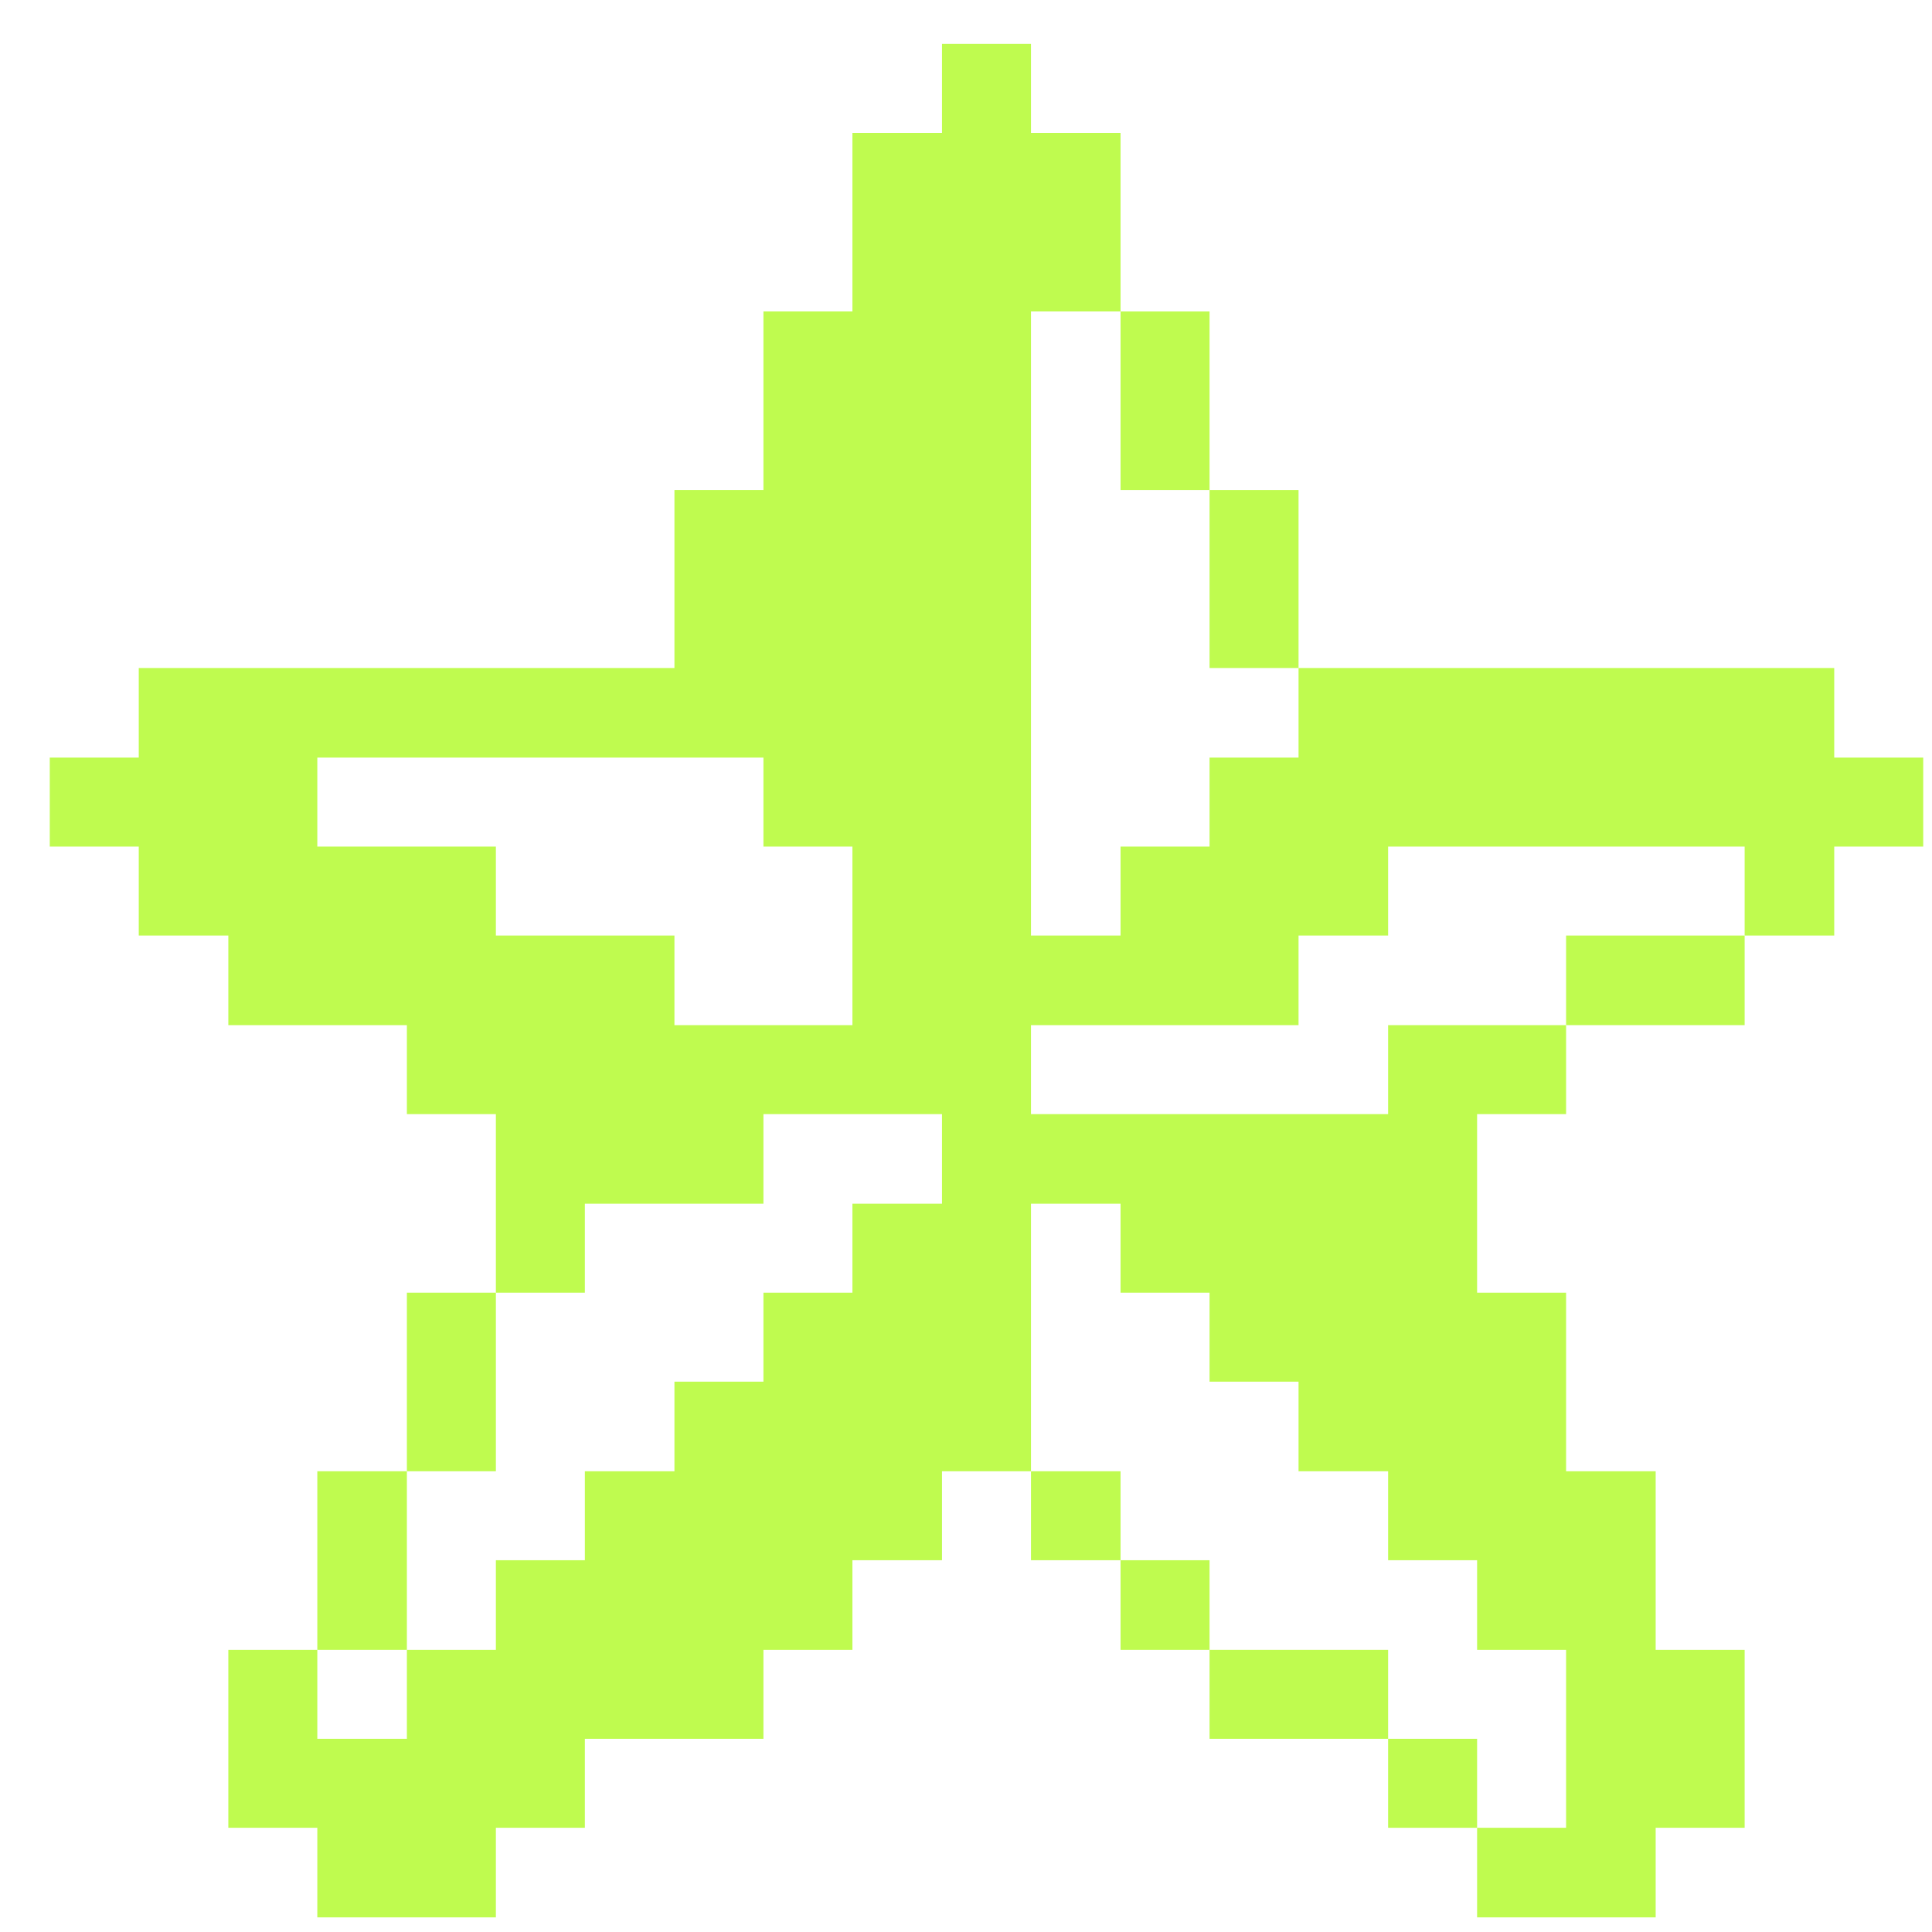 <svg width="33" height="33" viewBox="0 0 33 33" fill="none" xmlns="http://www.w3.org/2000/svg">
<g clip-path="url(#clip0_1178_18197)">
<path d="M31.33 11.41H22.18V12.94H20.66V14.46H19.14V15.98H17.61V5.32H19.14V2.27H17.61V0.75H16.09V2.27H14.56V5.32H13.04V8.37H11.52V11.41H2.37V12.94H0.85V14.46H2.37V15.98H3.9V17.51H6.95V19.03H8.47V22.08H9.99V20.56H13.04V19.03H16.09V20.56H14.56V22.08H13.04V23.6H11.52V25.13H9.99V26.65H8.47V28.18H6.95V29.7H5.42V28.18H3.9V31.22H5.42V32.75H8.47V31.22H9.99V29.7H13.04V28.18H14.56V26.65H16.09V25.13H17.61V20.56H19.14V22.08H20.66V23.6H22.18V25.13H23.71V26.65H25.23V28.18H26.75V31.22H25.23V32.75H28.28V31.22H29.8V28.18H28.28V25.13H26.75V22.08H25.23V19.03H26.75V17.51H23.71V19.03H17.61V17.51H22.18V15.98H23.71V14.46H29.8V15.98H31.33V14.46H32.85V12.94H31.33V11.41ZM14.56 17.51H11.52V15.98H8.47V14.46H5.42V12.94H13.04V14.46H14.56V17.51Z" fill="#BFFB4F"/>
<path d="M29.8 15.98H26.75V17.51H29.8V15.98Z" fill="#BFFB4F"/>
<path d="M25.23 29.7H23.71V31.22H25.23V29.7Z" fill="#BFFB4F"/>
<path d="M23.71 28.18H20.66V29.7H23.71V28.18Z" fill="#BFFB4F"/>
<path d="M22.18 8.37H20.66V11.41H22.18V8.37Z" fill="#BFFB4F"/>
<path d="M20.66 26.65H19.14V28.18H20.66V26.65Z" fill="#BFFB4F"/>
<path d="M20.66 5.32H19.14V8.37H20.66V5.32Z" fill="#BFFB4F"/>
<path d="M19.14 25.13H17.61V26.65H19.14V25.13Z" fill="#BFFB4F"/>
<path d="M8.47 22.08H6.95V25.13H8.47V22.08Z" fill="#BFFB4F"/>
<path d="M6.95 25.13H5.42V28.18H6.95V25.13Z" fill="#BFFB4F"/>
</g>
<defs>
<clipPath id="clip0_1178_18197">
<rect width="32" height="32" fill="white" transform="translate(0.85 0.75)"/>
</clipPath>
</defs>
</svg>
